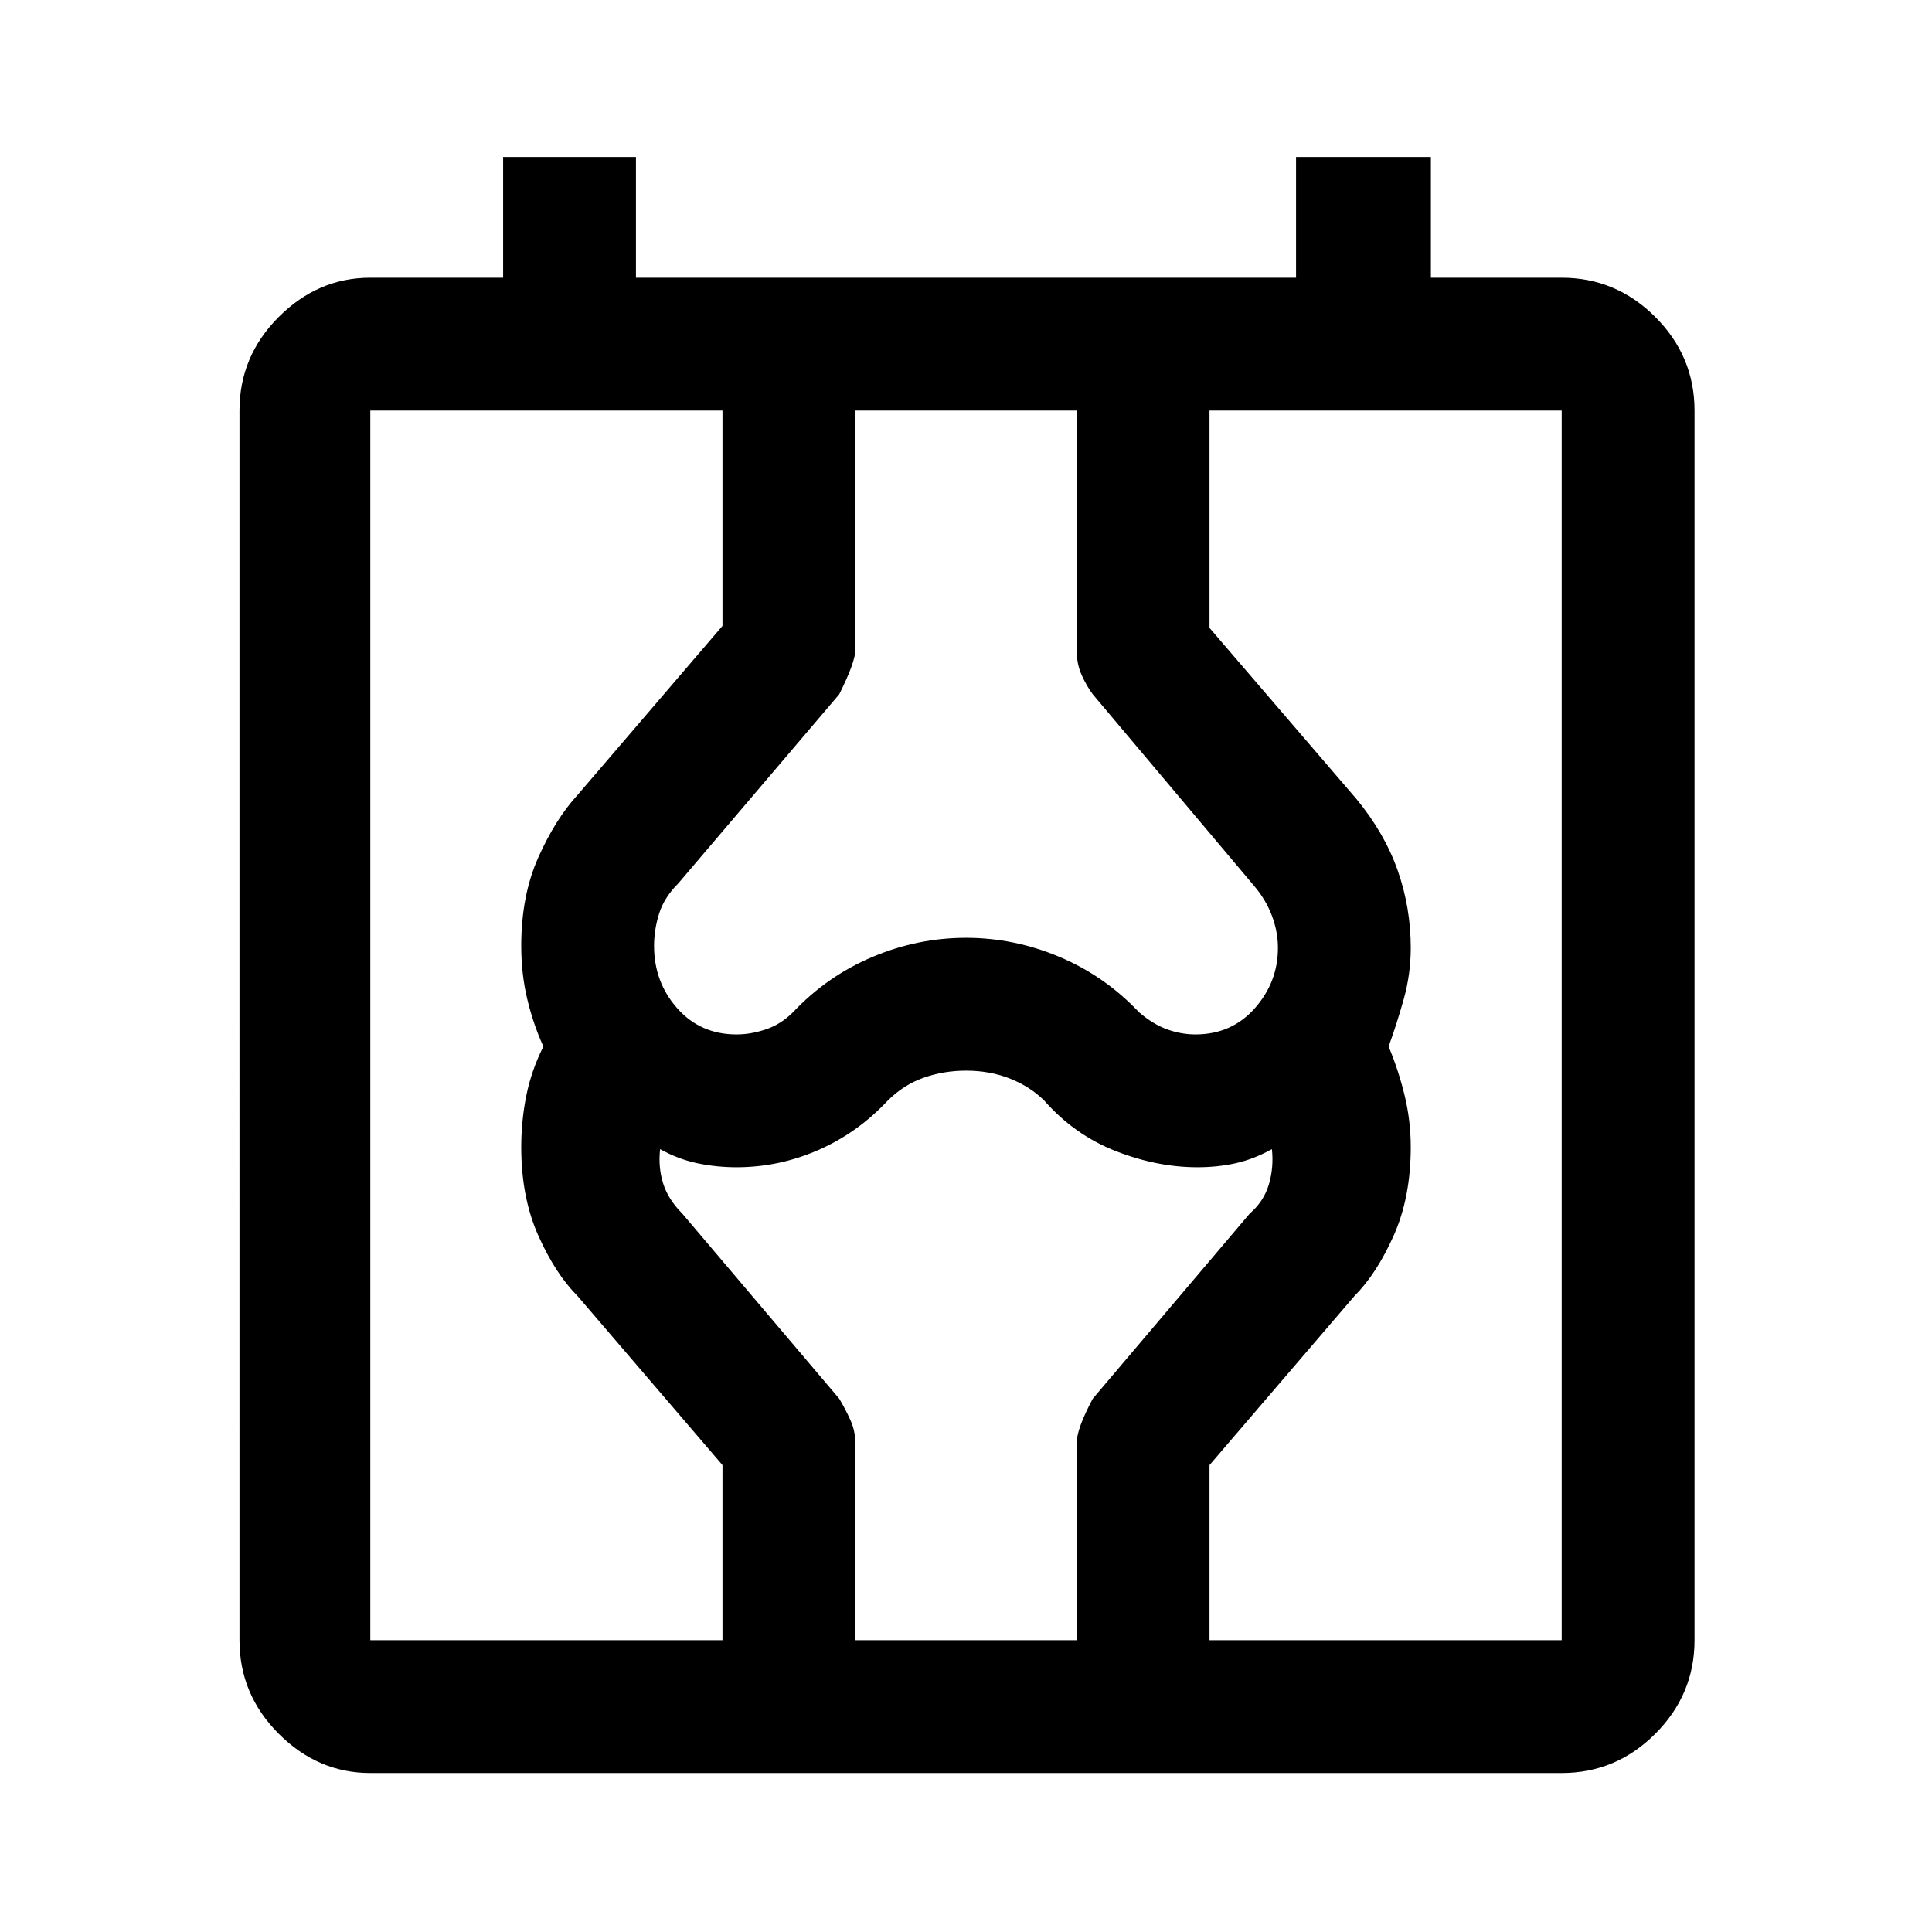 <svg xmlns="http://www.w3.org/2000/svg" height="48" width="48"><path d="M9.2 44.05q-1.3 0-2.275-.975-.975-.975-.975-2.325V10.2q0-1.35.975-2.325Q7.9 6.9 9.2 6.9h3.3v-3h3.3v3h16.4v-3h3.35v3h3.25q1.35 0 2.325.975.975.975.975 2.325v30.55q0 1.35-.975 2.325-.975.975-2.325.975Zm0-3.3h29.6V10.2H9.2Zm8.75 0V36.4l-3.6-4.2q-.55-.55-.975-1.5-.425-.95-.425-2.2 0-.65.125-1.275Q13.2 26.6 13.5 26q-.25-.55-.4-1.175-.15-.625-.15-1.325 0-1.25.425-2.2.425-.95.975-1.55l3.6-4.2V10.2h3.3v5.95q0 .3-.4 1.1l-4 4.7q-.35.35-.475.75t-.125.8q0 .9.575 1.55t1.475.65q.35 0 .725-.125t.675-.425q.85-.9 1.975-1.375T24 23.3q1.2 0 2.325.475 1.125.475 1.975 1.375.35.3.7.425t.7.125q.9 0 1.475-.65.575-.65.575-1.5 0-.4-.15-.8t-.45-.75l-4-4.75q-.15-.2-.275-.475-.125-.275-.125-.625V10.2h3.3v5.4l3.65 4.25q.7.85 1.025 1.775.325.925.325 1.925 0 .65-.175 1.275Q34.7 25.45 34.5 26q.25.6.4 1.225.15.625.15 1.275 0 1.25-.425 2.2-.425.95-.975 1.5l-3.6 4.2v4.35h-3.3v-4.9q0-.35.4-1.1l3.9-4.6q.35-.3.475-.725t.075-.875q-.45.25-.9.35-.45.1-.95.1-1 0-2.025-.4t-1.775-1.25q-.35-.35-.85-.55-.5-.2-1.1-.2-.55 0-1.05.175t-.9.575q-.75.8-1.725 1.225Q19.35 29 18.3 29q-.5 0-.975-.1t-.925-.35q-.05.45.075.85.125.4.475.75l3.9 4.6q.15.25.275.525.125.275.125.575v4.9Zm-8.75 0V10.2Z"/></svg>